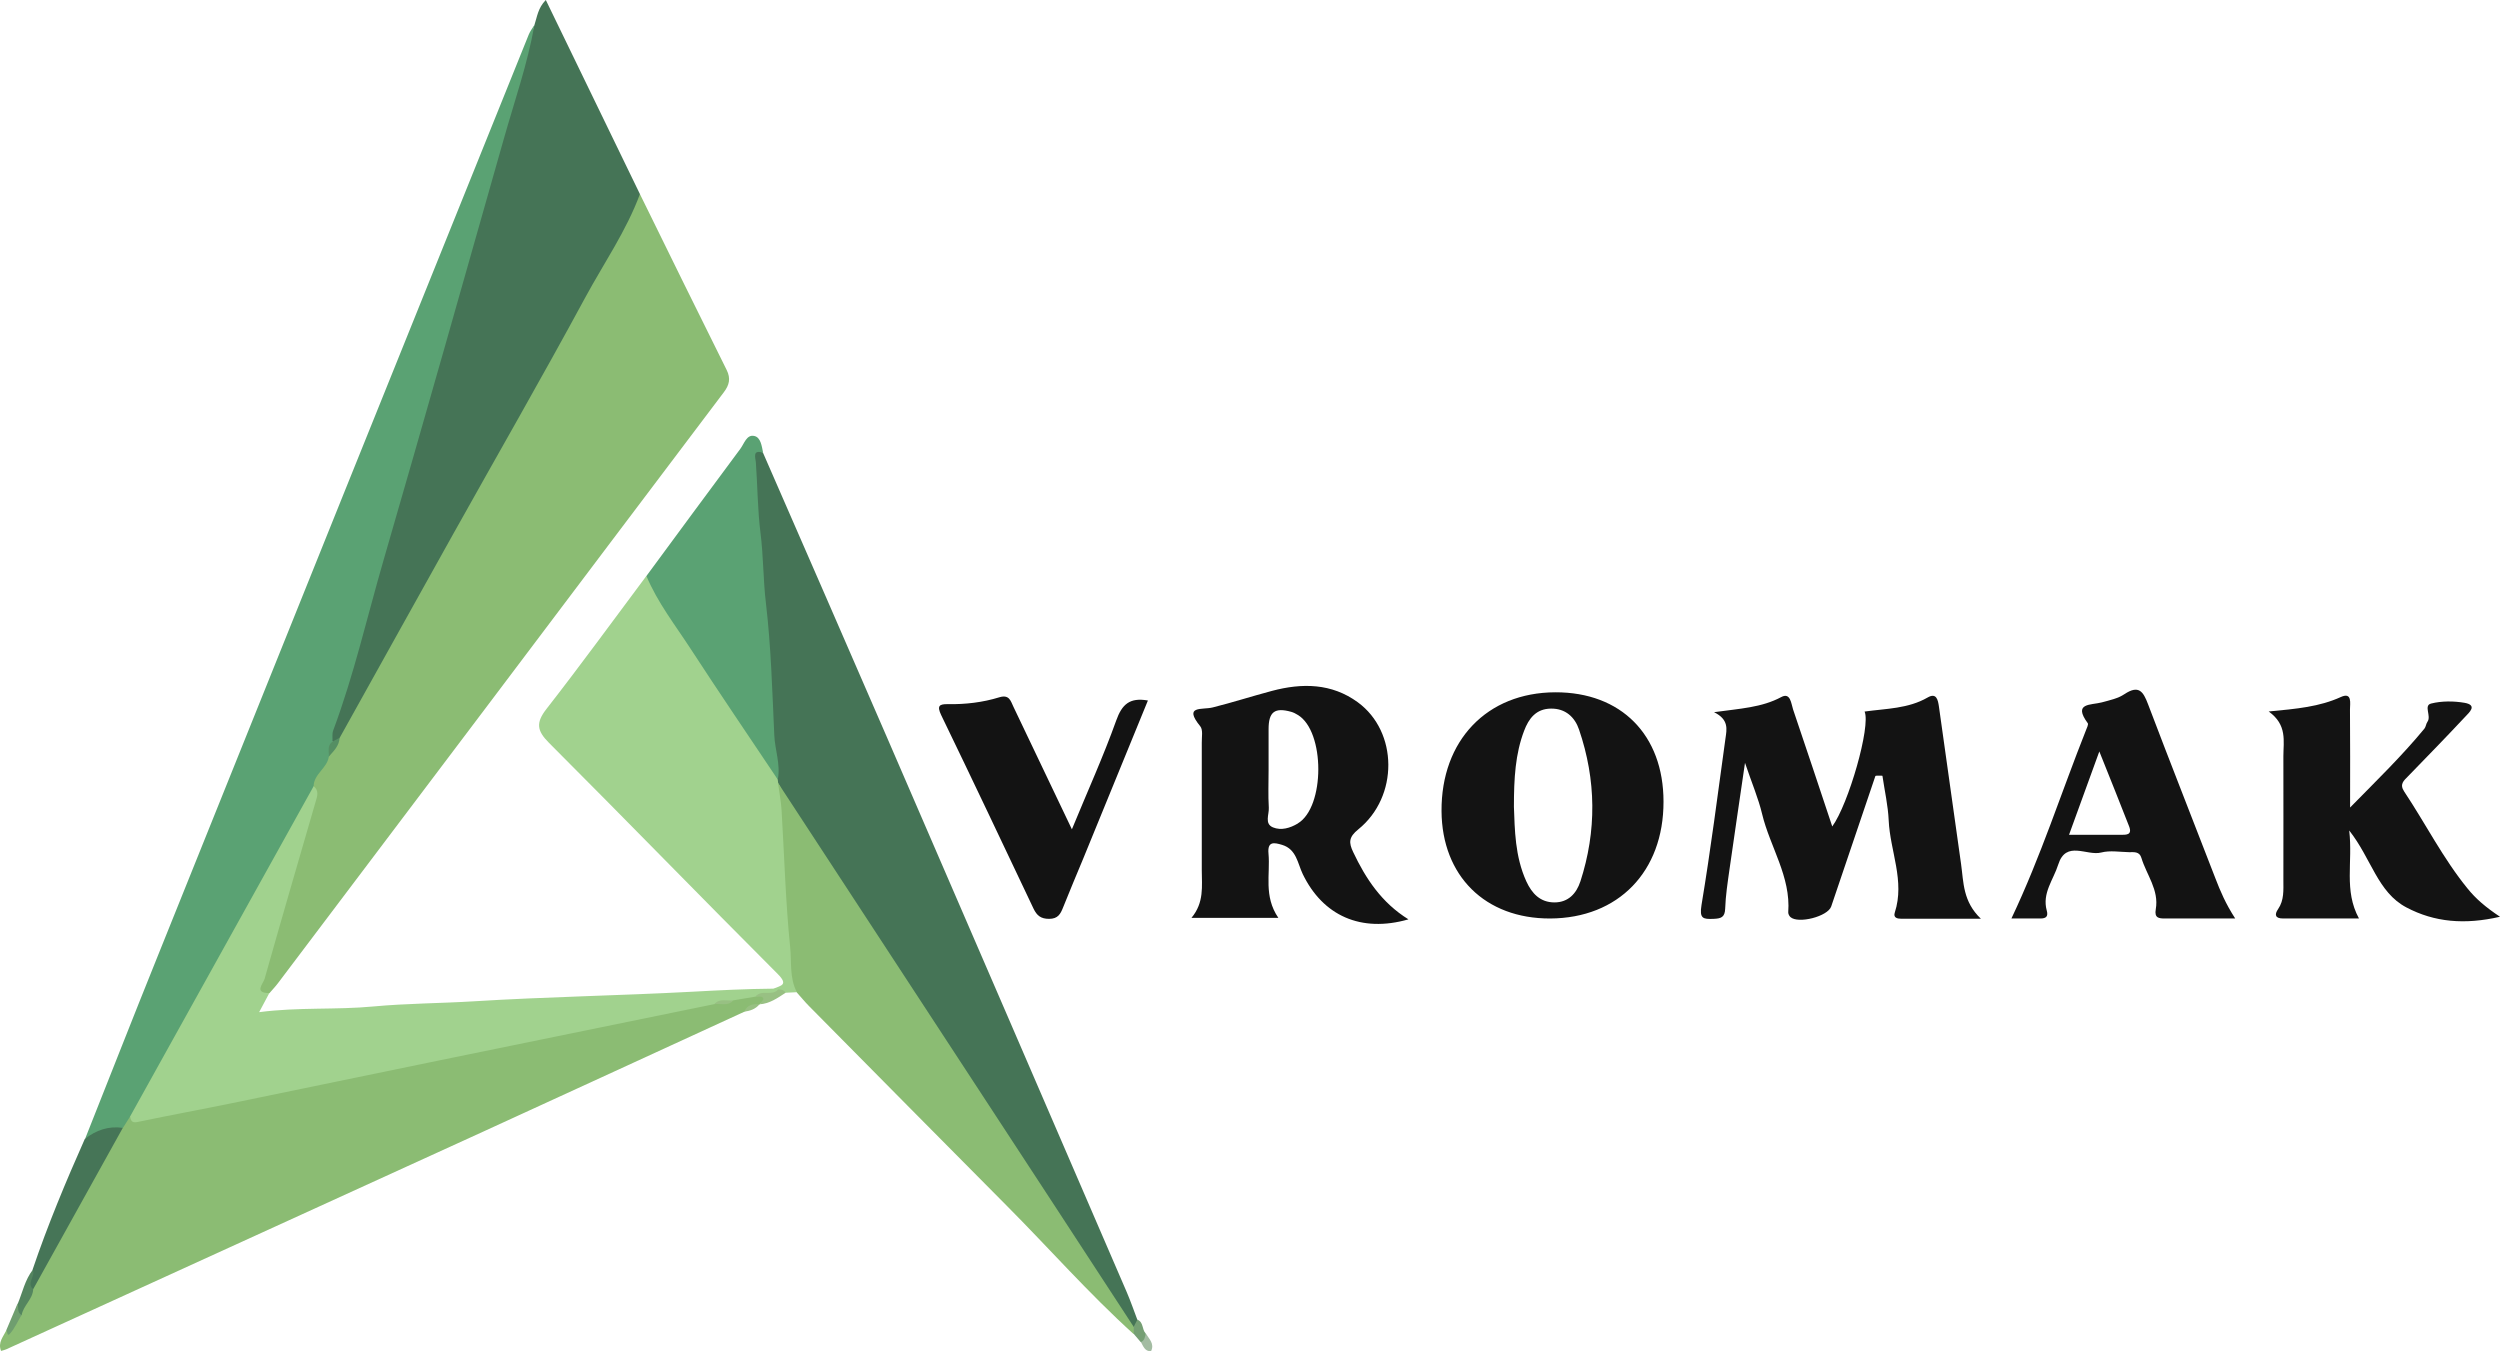 <svg width="111" height="60" viewBox="0 0 111 60" fill="none" xmlns="http://www.w3.org/2000/svg">
<g clip-path="url(#clip0_1131_140)">
<path d="M28.413 8.618C29.692 11.224 30.97 13.83 32.264 16.427C32.454 16.808 32.378 17.098 32.14 17.413C28.703 21.962 25.275 26.517 21.842 31.067C18.676 35.264 15.505 39.461 12.338 43.658C12.224 43.811 12.086 43.949 11.963 44.097C11.496 44.211 11.378 44.116 11.487 43.611C11.634 42.939 11.815 42.272 12.024 41.615C12.666 39.59 13.175 37.527 13.807 35.498C13.859 35.331 13.85 35.173 13.817 35.007C13.741 34.402 14.192 34.03 14.454 33.578C14.63 33.277 14.853 33.001 14.924 32.644C16.959 29.085 18.904 25.479 20.91 21.905C23.268 17.703 25.593 13.482 27.937 9.271C28.07 9.033 28.146 8.751 28.417 8.613L28.413 8.618Z" fill="#8BBC73"/>
<path d="M33.047 44.922C29.206 46.685 25.369 48.453 21.527 50.211C14.448 53.446 7.364 56.676 0.285 59.906C0.214 59.939 0.138 59.953 0.047 59.982C-0.105 59.606 0.147 59.348 0.285 59.062C0.708 58.981 0.604 58.538 0.798 58.3C0.927 57.895 1.198 57.562 1.35 57.166C2.653 54.77 3.965 52.383 5.315 50.011C5.443 49.791 5.52 49.51 5.857 49.52C7.417 49.482 8.9 48.991 10.416 48.7C15.437 47.724 20.434 46.657 25.445 45.637C27.504 45.218 29.558 44.775 31.621 44.389C31.925 44.355 32.234 44.379 32.524 44.265C32.857 44.17 33.195 44.07 33.547 44.093C33.732 44.108 33.965 44.07 34.031 44.298C34.098 44.532 33.798 44.465 33.727 44.598C33.494 44.694 33.242 44.737 33.057 44.922H33.047Z" fill="#8BBC73"/>
<path d="M33.879 20.106C35.71 24.308 37.55 28.505 39.37 32.712C42.931 40.93 46.478 49.153 50.03 57.376C50.201 57.776 50.343 58.186 50.496 58.591C50.648 58.777 50.572 58.891 50.382 58.972C49.901 58.829 49.764 58.367 49.535 58.014C47.239 54.413 44.857 50.868 42.523 47.295C40.003 43.441 37.488 39.587 34.958 35.742C34.73 35.394 34.511 35.037 34.378 34.637C34.35 34.546 34.336 34.456 34.326 34.36C33.984 30.287 33.651 26.214 33.451 22.136C33.423 21.559 33.218 20.983 33.347 20.406C33.399 20.177 33.394 19.653 33.879 20.101V20.106Z" fill="#457456"/>
<path d="M28.413 8.618C27.804 10.262 26.801 11.701 25.974 13.23C24.067 16.756 22.07 20.224 20.116 23.721C18.433 26.732 16.76 29.747 15.082 32.758C14.972 32.916 14.868 33.087 14.673 32.854C14.544 32.577 14.625 32.315 14.706 32.049C16.337 26.694 17.791 21.291 19.356 15.917C20.597 11.663 21.733 7.375 23.05 3.144C23.264 2.463 23.516 1.791 23.73 1.105C23.849 0.748 23.882 0.357 24.234 0C25.641 2.901 27.029 5.76 28.413 8.618Z" fill="#457456"/>
<path d="M23.729 1.105C23.424 2.844 22.835 4.512 22.359 6.203C20.6 12.411 18.841 18.623 17.044 24.822C16.307 27.361 15.722 29.948 14.795 32.43C14.738 32.578 14.771 32.759 14.762 32.925C14.748 33.159 14.71 33.388 14.6 33.597C14.524 34.112 13.939 34.359 13.925 34.903C13.916 35.517 13.559 36.003 13.278 36.503C11.001 40.524 8.776 44.578 6.542 48.623C6.347 48.971 6.223 49.409 5.781 49.567C5.676 49.733 5.567 49.9 5.462 50.072C4.916 50.281 4.374 50.515 3.779 50.562C4.849 47.871 5.904 45.174 6.988 42.487C12.47 28.838 17.971 15.184 23.477 1.534C23.538 1.382 23.643 1.248 23.729 1.11V1.105Z" fill="#5AA273"/>
<path d="M34.531 34.607C34.536 34.66 34.546 34.707 34.55 34.76C35.211 35.898 34.955 37.18 35.083 38.395C35.24 39.924 35.301 41.463 35.449 42.997C35.482 43.349 35.539 43.711 35.382 44.054C35.216 44.064 35.05 44.074 34.883 44.078C34.75 44.078 34.617 44.083 34.484 44.035C34.422 44.007 34.374 43.959 34.341 43.897C34.669 43.759 35.021 43.735 34.531 43.245C31.127 39.838 27.775 36.384 24.371 32.978C23.829 32.435 23.791 32.082 24.267 31.472C25.779 29.533 27.224 27.547 28.698 25.574C28.893 25.65 28.978 25.831 29.078 25.994C30.633 28.447 32.254 30.853 33.851 33.278C34.122 33.692 34.355 34.135 34.531 34.602V34.607Z" fill="#A1D28E"/>
<path d="M34.346 43.901C34.418 43.91 34.484 43.92 34.556 43.93C34.375 44.516 33.828 43.953 33.552 44.249C33.219 44.306 32.887 44.363 32.554 44.416C32.307 44.611 31.969 44.377 31.722 44.582C27.652 45.416 23.582 46.245 19.517 47.079C16.446 47.708 13.375 48.351 10.303 48.98C8.958 49.256 7.603 49.504 6.258 49.785C6.02 49.832 5.82 49.918 5.777 49.57C8.492 44.682 11.207 39.794 13.926 34.906C14.169 35.106 14.093 35.34 14.017 35.587C13.256 38.208 12.491 40.828 11.749 43.458C11.692 43.668 11.254 44.096 11.958 44.092C11.83 44.33 11.706 44.568 11.506 44.94C13.256 44.711 14.93 44.844 16.579 44.687C18.067 44.549 19.555 44.549 21.039 44.458C24.258 44.258 27.486 44.206 30.709 44.034C31.922 43.968 33.134 43.906 34.346 43.896V43.901Z" fill="#A1D28E"/>
<path d="M35.382 44.054C35.044 43.42 35.154 42.706 35.082 42.043C34.878 40.028 34.825 37.998 34.702 35.978C34.678 35.574 34.597 35.169 34.545 34.764C38.648 41.033 42.751 47.303 46.854 53.577C48.014 55.354 49.174 57.132 50.334 58.908C50.439 59.018 50.42 59.123 50.334 59.233C48.342 57.432 46.573 55.416 44.681 53.516C41.757 50.576 38.843 47.622 35.924 44.673C35.729 44.478 35.558 44.263 35.372 44.059L35.382 44.054Z" fill="#8BBC73"/>
<path d="M83.273 34.437C82.617 36.376 81.961 38.31 81.305 40.249C81.153 40.692 79.836 41.03 79.493 40.716C79.441 40.668 79.394 40.573 79.398 40.506C79.517 38.92 78.59 37.605 78.238 36.142C78.072 35.447 77.787 34.785 77.478 33.87C77.226 35.599 77.002 37.105 76.788 38.61C76.707 39.187 76.617 39.763 76.598 40.344C76.584 40.735 76.408 40.783 76.085 40.797C75.614 40.816 75.448 40.792 75.547 40.182C75.956 37.724 76.27 35.247 76.612 32.779C76.669 32.379 76.769 31.95 76.104 31.621C77.264 31.459 78.219 31.416 79.089 30.949C79.498 30.73 79.527 31.24 79.612 31.497C80.197 33.222 80.772 34.951 81.352 36.695C82.08 35.694 83.069 32.236 82.788 31.593C83.744 31.459 84.723 31.469 85.589 30.968C85.978 30.744 86.045 31.073 86.088 31.369C86.416 33.703 86.744 36.033 87.072 38.367C87.186 39.177 87.148 40.025 87.951 40.792C86.611 40.792 85.513 40.792 84.414 40.792C84.238 40.792 84.053 40.749 84.129 40.516C84.585 39.115 83.92 37.791 83.858 36.428C83.829 35.766 83.677 35.113 83.582 34.456C83.482 34.313 83.383 34.318 83.278 34.456L83.273 34.437Z" fill="#131313"/>
<path d="M104.306 36.883C104.472 38.298 104.059 39.532 104.738 40.78C103.555 40.78 102.456 40.78 101.358 40.78C101.025 40.78 100.973 40.614 101.149 40.361C101.42 39.966 101.382 39.518 101.382 39.075C101.382 37.245 101.387 35.416 101.382 33.582C101.382 32.905 101.562 32.186 100.73 31.59C101.981 31.471 102.984 31.381 103.935 30.947C104.448 30.714 104.339 31.238 104.339 31.495C104.353 32.881 104.344 34.268 104.344 35.854C105.542 34.635 106.654 33.553 107.643 32.353C107.71 32.272 107.715 32.138 107.776 32.052C107.967 31.795 107.596 31.328 107.938 31.238C108.409 31.119 108.941 31.123 109.421 31.204C110.025 31.309 109.621 31.643 109.455 31.824C108.623 32.715 107.772 33.587 106.921 34.463C106.726 34.663 106.526 34.816 106.749 35.149C107.7 36.578 108.475 38.122 109.564 39.456C109.925 39.904 110.363 40.28 111 40.704C109.431 41.066 108.09 40.947 106.845 40.29C105.561 39.613 105.295 38.127 104.306 36.874V36.883Z" fill="#131313"/>
<path d="M34.53 34.607C33.242 32.682 31.939 30.767 30.674 28.823C29.985 27.761 29.196 26.756 28.701 25.574C30.089 23.692 31.473 21.806 32.871 19.928C33.042 19.7 33.151 19.281 33.489 19.357C33.779 19.419 33.822 19.809 33.883 20.105C33.389 19.938 33.546 20.338 33.56 20.524C33.636 21.567 33.636 22.625 33.765 23.654C33.898 24.697 33.883 25.741 34.007 26.779C34.235 28.718 34.288 30.681 34.378 32.635C34.406 33.297 34.663 33.935 34.535 34.607H34.53Z" fill="#5AA273"/>
<path d="M47.591 36.824C48.295 35.113 48.994 33.574 49.559 31.993C49.816 31.273 50.158 30.959 50.967 31.102C50.006 33.45 49.051 35.794 48.09 38.134C47.796 38.848 47.491 39.558 47.206 40.278C47.087 40.578 46.978 40.797 46.578 40.797C46.212 40.797 46.036 40.649 45.889 40.344C44.529 37.476 43.17 34.603 41.786 31.745C41.591 31.335 41.71 31.259 42.081 31.264C42.861 31.278 43.631 31.188 44.373 30.959C44.815 30.826 44.872 31.121 45 31.388C45.842 33.155 46.683 34.923 47.591 36.819V36.824Z" fill="#131313"/>
<path d="M3.77 50.568C4.265 50.177 4.821 49.986 5.453 50.077C4.127 52.468 2.796 54.855 1.469 57.247C0.88 56.971 1.536 56.666 1.446 56.375C2.116 54.398 2.919 52.473 3.766 50.568H3.77Z" fill="#467557"/>
<path d="M1.45 56.375C1.598 56.661 1.155 56.961 1.474 57.247C1.45 57.695 1.032 57.966 0.961 58.395C0.566 58.338 0.747 58.085 0.789 57.885C0.999 57.38 1.108 56.828 1.455 56.38L1.45 56.375Z" fill="#54855F"/>
<path d="M33.547 44.249C33.808 43.911 34.284 44.249 34.55 43.93C34.683 43.925 34.807 43.954 34.883 44.078C34.522 44.311 34.175 44.564 33.723 44.592C33.785 44.507 33.913 44.397 33.894 44.34C33.842 44.187 33.67 44.278 33.552 44.249H33.547Z" fill="#98C083"/>
<path d="M0.785 57.879C0.828 58.055 0.752 58.27 0.956 58.389C0.785 58.67 0.652 58.984 0.433 59.227C0.319 59.356 0.329 59.122 0.281 59.056C0.448 58.665 0.614 58.27 0.78 57.879H0.785Z" fill="#6F9E6F"/>
<path d="M50.34 59.227C50.34 59.118 50.34 59.013 50.34 58.903C50.392 58.799 50.444 58.699 50.497 58.594C50.782 58.699 50.696 59.032 50.868 59.204C50.934 59.408 50.958 59.594 50.649 59.59C50.544 59.47 50.444 59.346 50.34 59.227Z" fill="#759F74"/>
<path d="M50.652 59.589C50.828 59.518 50.838 59.356 50.871 59.203C51.014 59.446 51.275 59.656 51.104 59.999C50.824 59.999 50.762 59.77 50.657 59.589H50.652Z" fill="#A3BCA2"/>
<path d="M83.272 34.434C83.249 34.254 83.311 34.039 83.472 34.053C83.691 34.068 83.572 34.296 83.572 34.439C83.472 34.439 83.372 34.439 83.268 34.439L83.272 34.434Z" fill="#131313"/>
<path d="M33.047 44.92C33.175 44.615 33.427 44.558 33.717 44.596C33.541 44.806 33.304 44.882 33.047 44.92Z" fill="#98C083"/>
<path d="M14.597 33.601C14.616 33.368 14.516 33.106 14.758 32.929C14.863 32.872 14.972 32.815 15.077 32.758C15.062 33.125 14.806 33.353 14.592 33.601H14.597Z" fill="#558F63"/>
<path d="M31.721 44.583C31.954 44.307 32.272 44.454 32.553 44.416C32.32 44.693 32.001 44.545 31.721 44.583Z" fill="#98C083"/>
<path d="M60.081 37.832C59.882 37.413 59.877 37.17 60.31 36.822C62.102 35.374 62.078 32.491 60.286 31.181C59.126 30.333 57.814 30.319 56.473 30.676C55.593 30.91 54.723 31.191 53.844 31.41C53.373 31.529 52.527 31.305 53.292 32.248C53.421 32.406 53.354 32.73 53.359 32.977C53.359 34.864 53.359 36.746 53.359 38.632C53.359 39.342 53.473 40.066 52.902 40.752H56.758C56.097 39.781 56.406 38.818 56.321 37.899C56.268 37.337 56.578 37.408 56.929 37.513C57.566 37.708 57.614 38.337 57.842 38.809C58.736 40.657 60.428 41.424 62.535 40.819C61.346 40.081 60.642 39.018 60.081 37.832ZM57.628 36.56C57.281 36.77 56.882 36.884 56.52 36.736C56.131 36.574 56.354 36.16 56.335 35.86C56.302 35.307 56.325 34.754 56.325 34.202C56.325 33.592 56.325 32.987 56.325 32.377C56.325 31.605 56.596 31.4 57.329 31.605C57.433 31.634 57.533 31.686 57.623 31.743C58.836 32.468 58.836 35.836 57.623 36.56H57.628Z" fill="#131313"/>
<path d="M69.053 30.738C66.02 30.748 63.985 32.877 64.004 36.012C64.023 38.895 65.944 40.791 68.83 40.781C71.853 40.767 73.865 38.699 73.86 35.593C73.86 32.63 71.977 30.729 69.053 30.738ZM70.166 39.142C69.995 39.666 69.633 40.067 69.02 40.067C68.383 40.067 68.017 39.671 67.769 39.133C67.261 38.018 67.256 36.827 67.218 35.822C67.218 34.554 67.28 33.473 67.67 32.449C67.874 31.905 68.202 31.467 68.863 31.462C69.51 31.453 69.923 31.844 70.109 32.392C70.874 34.631 70.898 36.894 70.166 39.147V39.142Z" fill="#131313"/>
<path d="M98.364 38.999C97.37 36.422 96.353 33.854 95.373 31.267C95.159 30.7 94.96 30.4 94.327 30.819C94.037 31.015 93.666 31.091 93.319 31.186C92.834 31.315 92.026 31.196 92.697 32.111C92.734 32.163 92.659 32.315 92.62 32.415C91.522 35.179 90.619 38.018 89.307 40.781C89.734 40.781 90.162 40.781 90.595 40.781C90.852 40.781 90.947 40.686 90.876 40.429C90.662 39.657 91.175 39.057 91.384 38.39C91.731 37.289 92.654 38.018 93.296 37.851C93.685 37.751 94.123 37.828 94.536 37.837C94.75 37.837 94.993 37.799 95.078 38.09C95.307 38.847 95.868 39.514 95.716 40.372C95.649 40.758 95.849 40.781 96.124 40.781C97.113 40.781 98.107 40.781 99.243 40.781C98.815 40.119 98.582 39.566 98.364 38.999ZM94.132 37.065C93.414 37.065 92.697 37.065 91.865 37.065C92.302 35.855 92.72 34.717 93.21 33.364C93.704 34.607 94.128 35.645 94.532 36.689C94.689 37.094 94.384 37.065 94.132 37.065Z" fill="#131313"/>
</g>
<defs>
<clipPath id="clip0_1131_140">
<rect width="111" height="60" fill="white"/>
</clipPath>
</defs>
</svg>
